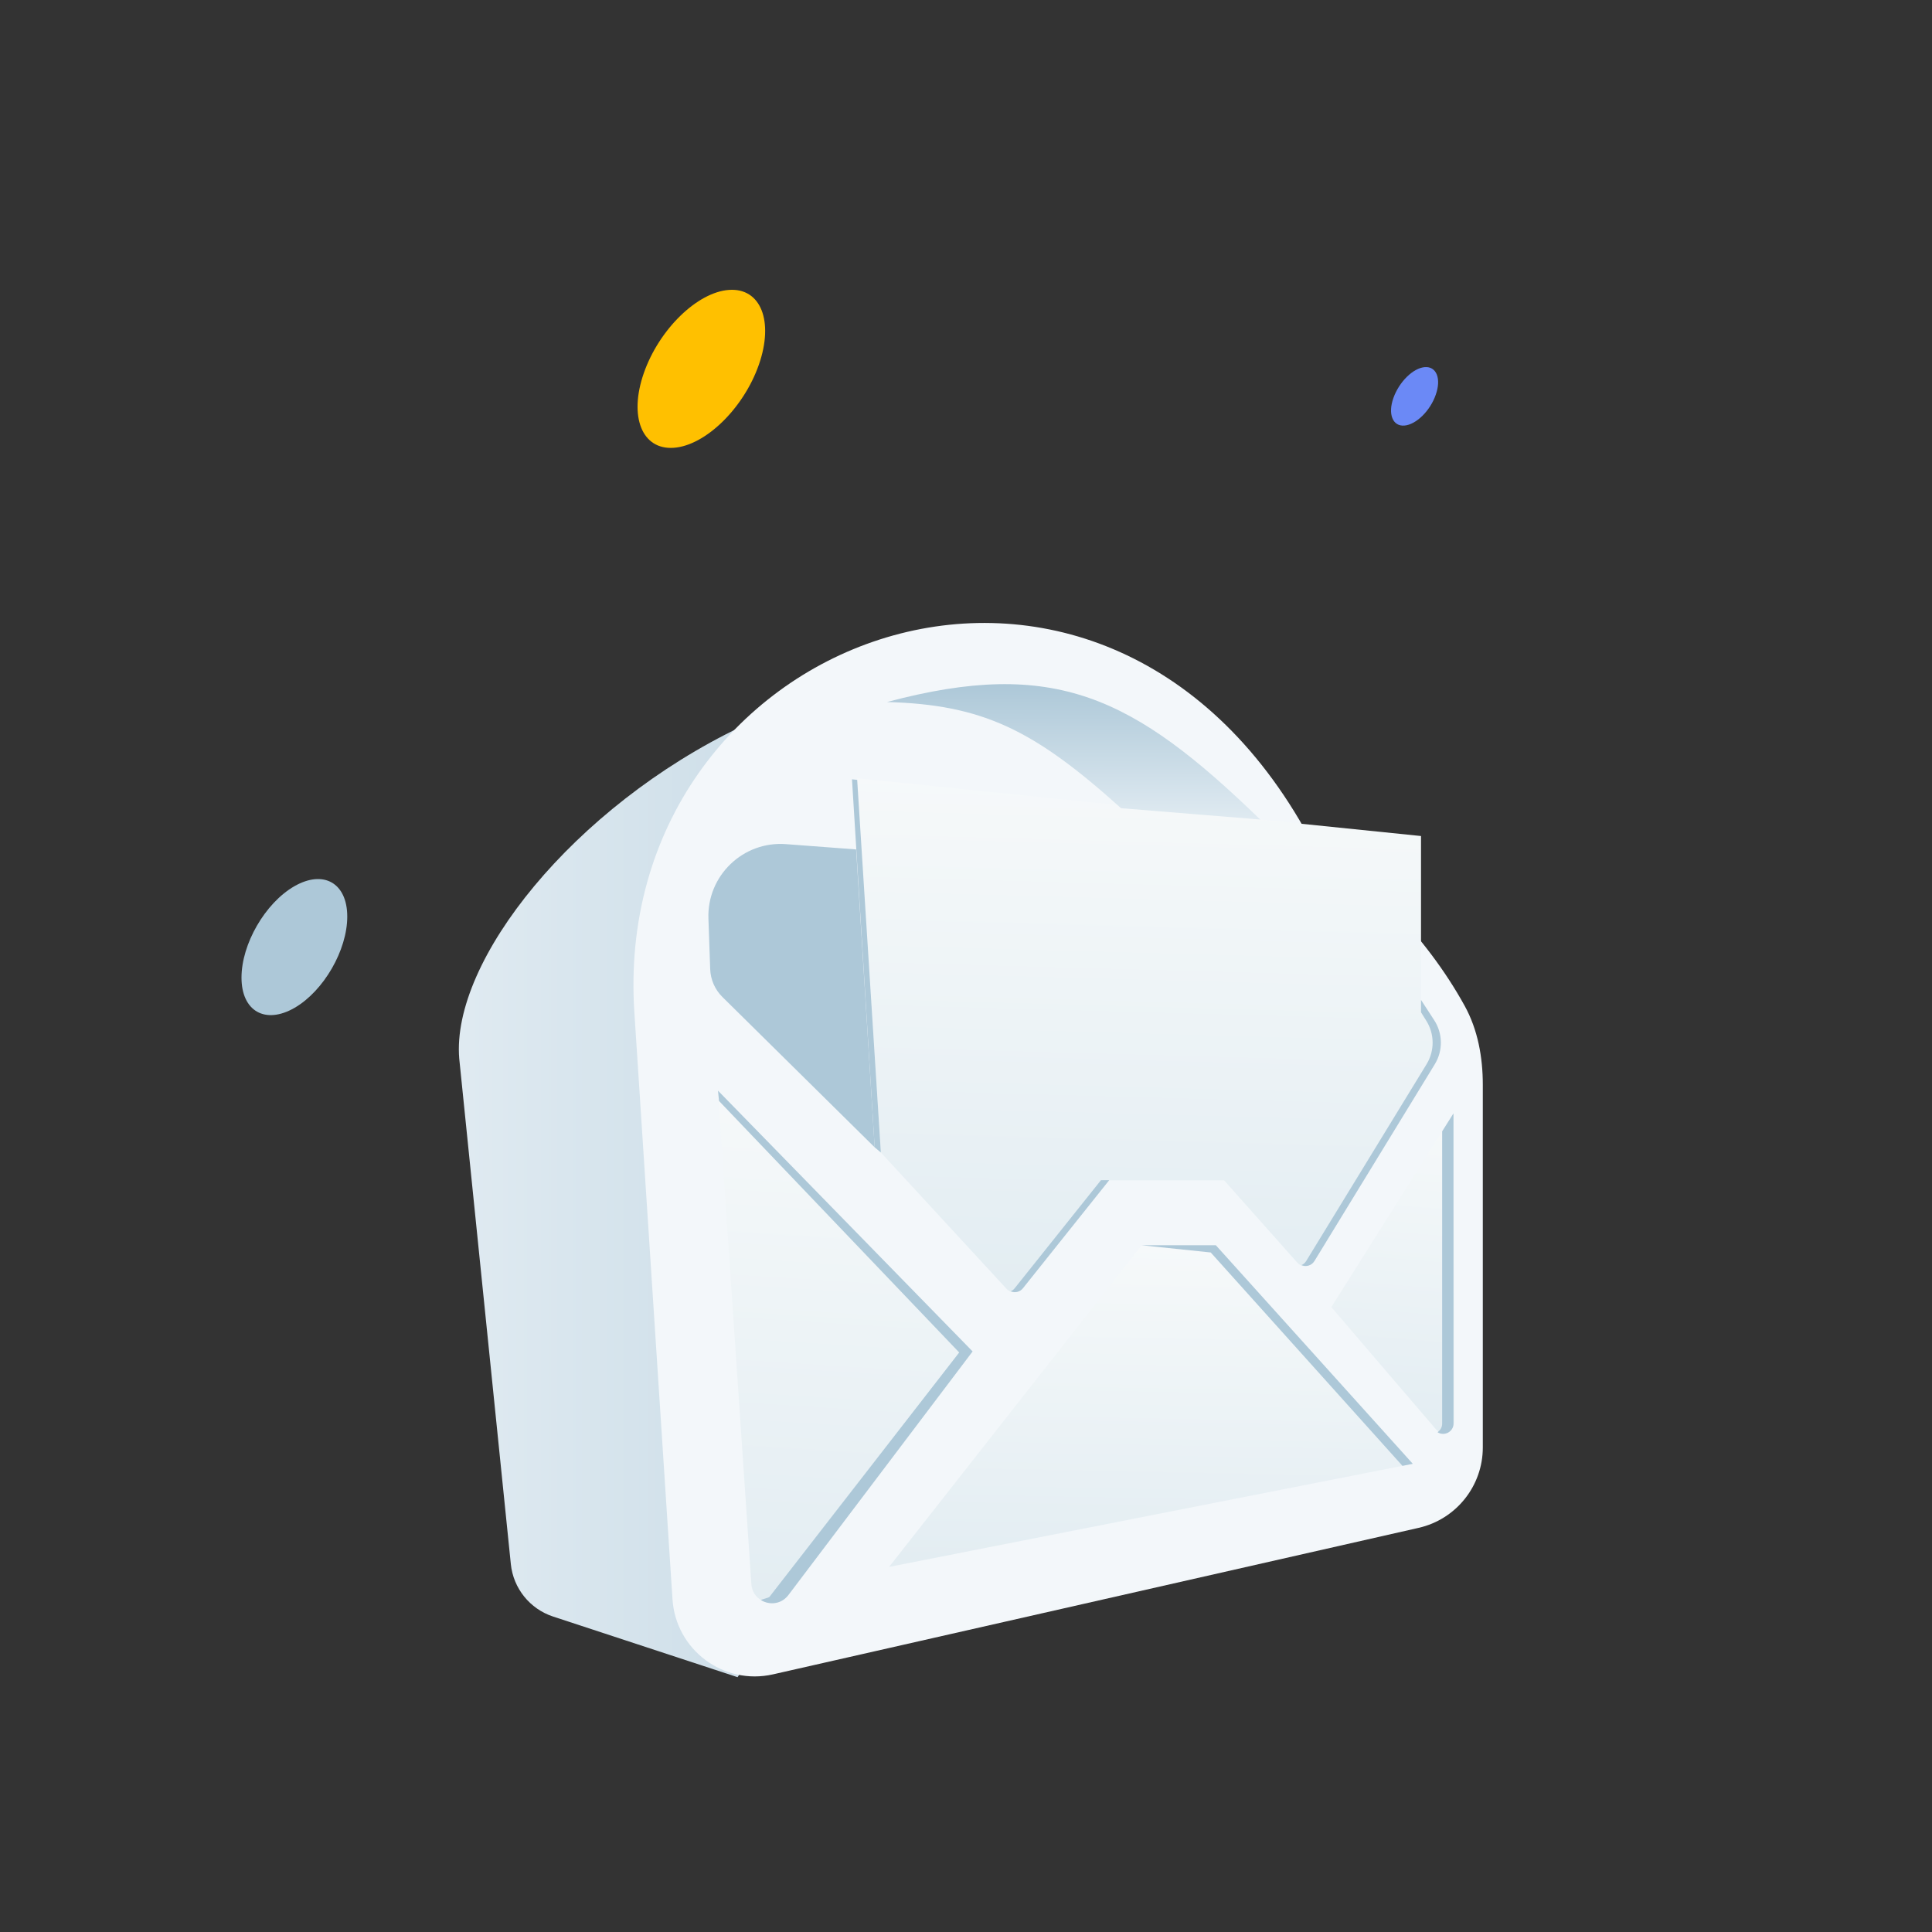 <svg width="200" height="200" viewBox="0 0 200 200" fill="none" xmlns="http://www.w3.org/2000/svg">
<rect x="0" y="0" width="200" height="200" fill="#333333" stroke="none"/>
<path d="M148.627 40.867C148.05 42.538 146.591 43.959 145.381 44.055C144.171 44.151 143.652 42.864 144.247 41.193C144.843 39.522 146.283 38.101 147.493 38.005C148.703 37.909 149.222 39.196 148.627 40.867Z" fill="#6B89F6"/>
<path d="M78.558 37.751C76.984 42.265 73.027 46.125 69.743 46.356C66.458 46.586 65.076 43.129 66.65 38.615C68.225 34.102 72.182 30.241 75.466 30.011C78.751 29.78 80.133 33.238 78.558 37.751Z" fill="#FFC000"/>
<path d="M30.455 91.752C27.439 93.5 25 97.725 25 101.202C25 104.678 27.458 106.08 30.493 104.332C33.508 102.585 35.948 98.359 35.948 94.883C35.948 91.406 33.489 90.004 30.455 91.752Z" fill="#ADC8D8"/>
<path d="M57.251 167.343L76.353 173.622L133.657 86.651C98.336 45.887 45.833 89.319 47.541 109.595L52.881 161.911C53.138 164.425 54.85 166.554 57.251 167.343Z" fill="url(#paint0_linear_6975_5897)"/>
<path d="M69.616 165.556L65.676 104.899C63.035 66.108 112.949 46.848 135.039 85.798C141.355 90.924 147.483 96.62 151.617 104.114C152.992 106.607 153.5 109.461 153.5 112.308V149.838C153.5 153.825 150.74 157.281 146.852 158.163L80.024 173.328C74.903 174.49 69.956 170.797 69.616 165.556Z" fill="#F3F7FA"/>
<path d="M118.184 128.909L92.04 162.204L146.249 151.532L125.867 128.909H118.184Z" fill="url(#paint1_linear_6975_5897)"/>
<path d="M118.184 128.909L125.334 129.656L145.182 151.746L146.249 151.532L125.867 128.909H118.184Z" fill="#ADC8D8"/>
<path d="M100.683 139.901L74.325 112.903L77.781 163.974C77.915 165.944 80.422 166.692 81.613 165.117L100.683 139.901Z" fill="url(#paint2_linear_6975_5897)"/>
<path d="M74.325 112.903L100.683 139.901L81.613 165.117C80.878 166.089 79.642 166.176 78.772 165.638C78.871 165.547 79.574 165.413 79.661 165.298L99.296 140.008L74.432 113.97L74.325 112.903Z" fill="#ADC8D8"/>
<path d="M150.518 147.258V115.144L137.819 135.312L148.64 147.952C149.285 148.705 150.518 148.249 150.518 147.258Z" fill="url(#paint3_linear_6975_5897)"/>
<path d="M149.292 117.115V147.365C149.292 147.764 149.092 148.076 148.811 148.258C149.48 148.709 150.466 148.251 150.466 147.365V115.25L149.292 117.115Z" fill="#ADC8D8"/>
<path d="M88.732 80.569L91.186 119.305L104.216 133.438C104.659 133.918 105.426 133.891 105.834 133.38L114.769 122.187H126.721L134.302 130.714C134.778 131.25 135.636 131.174 136.009 130.562L148.473 110.184C149.331 108.781 149.307 107.009 148.411 105.63L147.103 103.619V86.545L88.732 80.569Z" fill="url(#paint4_linear_6975_5897)"/>
<path d="M104.632 133.674C105.059 133.86 105.581 133.752 105.893 133.361L114.828 122.168H113.974L105.039 133.361C104.926 133.503 104.785 133.607 104.632 133.674Z" fill="#ADC8D8"/>
<path d="M134.73 130.966C135.198 131.17 135.778 131.017 136.068 130.544L148.532 110.165C149.39 108.762 149.365 106.99 148.469 105.611L147.103 103.512V104.152V104.793L147.615 105.611C148.512 106.99 148.536 108.762 147.678 110.165L135.214 130.544C135.094 130.741 134.923 130.882 134.73 130.966Z" fill="#ADC8D8"/>
<path d="M90.546 118.772L91.186 119.305L88.735 80.731L88.198 80.676L90.546 118.772Z" fill="#ADC8D8"/>
<path d="M81.363 87.385L88.625 87.932L90.546 118.772L74.786 103.21C74.01 102.445 73.557 101.411 73.519 100.322L73.336 95.095C73.181 90.647 76.925 87.05 81.363 87.385Z" fill="#ADC8D8"/>
<path d="M130.456 84.837C117.304 72.097 109.182 68.047 91.826 72.672C101.734 72.949 107.018 75.537 116.05 83.664L130.456 84.837Z" fill="url(#paint5_linear_6975_5897)"/>
<defs>
<linearGradient id="paint0_linear_6975_5897" x1="133.274" y1="121.611" x2="48.317" y2="121.611" gradientUnits="userSpaceOnUse">
<stop stop-color="#ADC8D8"/>
<stop offset="1" stop-color="#DFEAF1"/>
</linearGradient>
<linearGradient id="paint1_linear_6975_5897" x1="119.361" y1="128.909" x2="118.727" y2="161.975" gradientUnits="userSpaceOnUse">
<stop stop-color="#F6F9FA"/>
<stop offset="1" stop-color="#E3EDF2"/>
</linearGradient>
<linearGradient id="paint2_linear_6975_5897" x1="87.61" y1="112.903" x2="84.306" y2="165.414" gradientUnits="userSpaceOnUse">
<stop stop-color="#F6F9FA"/>
<stop offset="1" stop-color="#E3EDF2"/>
</linearGradient>
<linearGradient id="paint3_linear_6975_5897" x1="144.219" y1="115.144" x2="141.545" y2="147.893" gradientUnits="userSpaceOnUse">
<stop stop-color="#F6F9FA"/>
<stop offset="1" stop-color="#E3EDF2"/>
</linearGradient>
<linearGradient id="paint4_linear_6975_5897" x1="119.157" y1="80.569" x2="117.702" y2="133.395" gradientUnits="userSpaceOnUse">
<stop stop-color="#F6F9FA"/>
<stop offset="1" stop-color="#E3EDF2"/>
</linearGradient>
<linearGradient id="paint5_linear_6975_5897" x1="111.238" y1="70.932" x2="111.213" y2="84.702" gradientUnits="userSpaceOnUse">
<stop stop-color="#ADC8D8"/>
<stop offset="1" stop-color="#DFEAF1"/>
</linearGradient>
</defs>
</svg>
